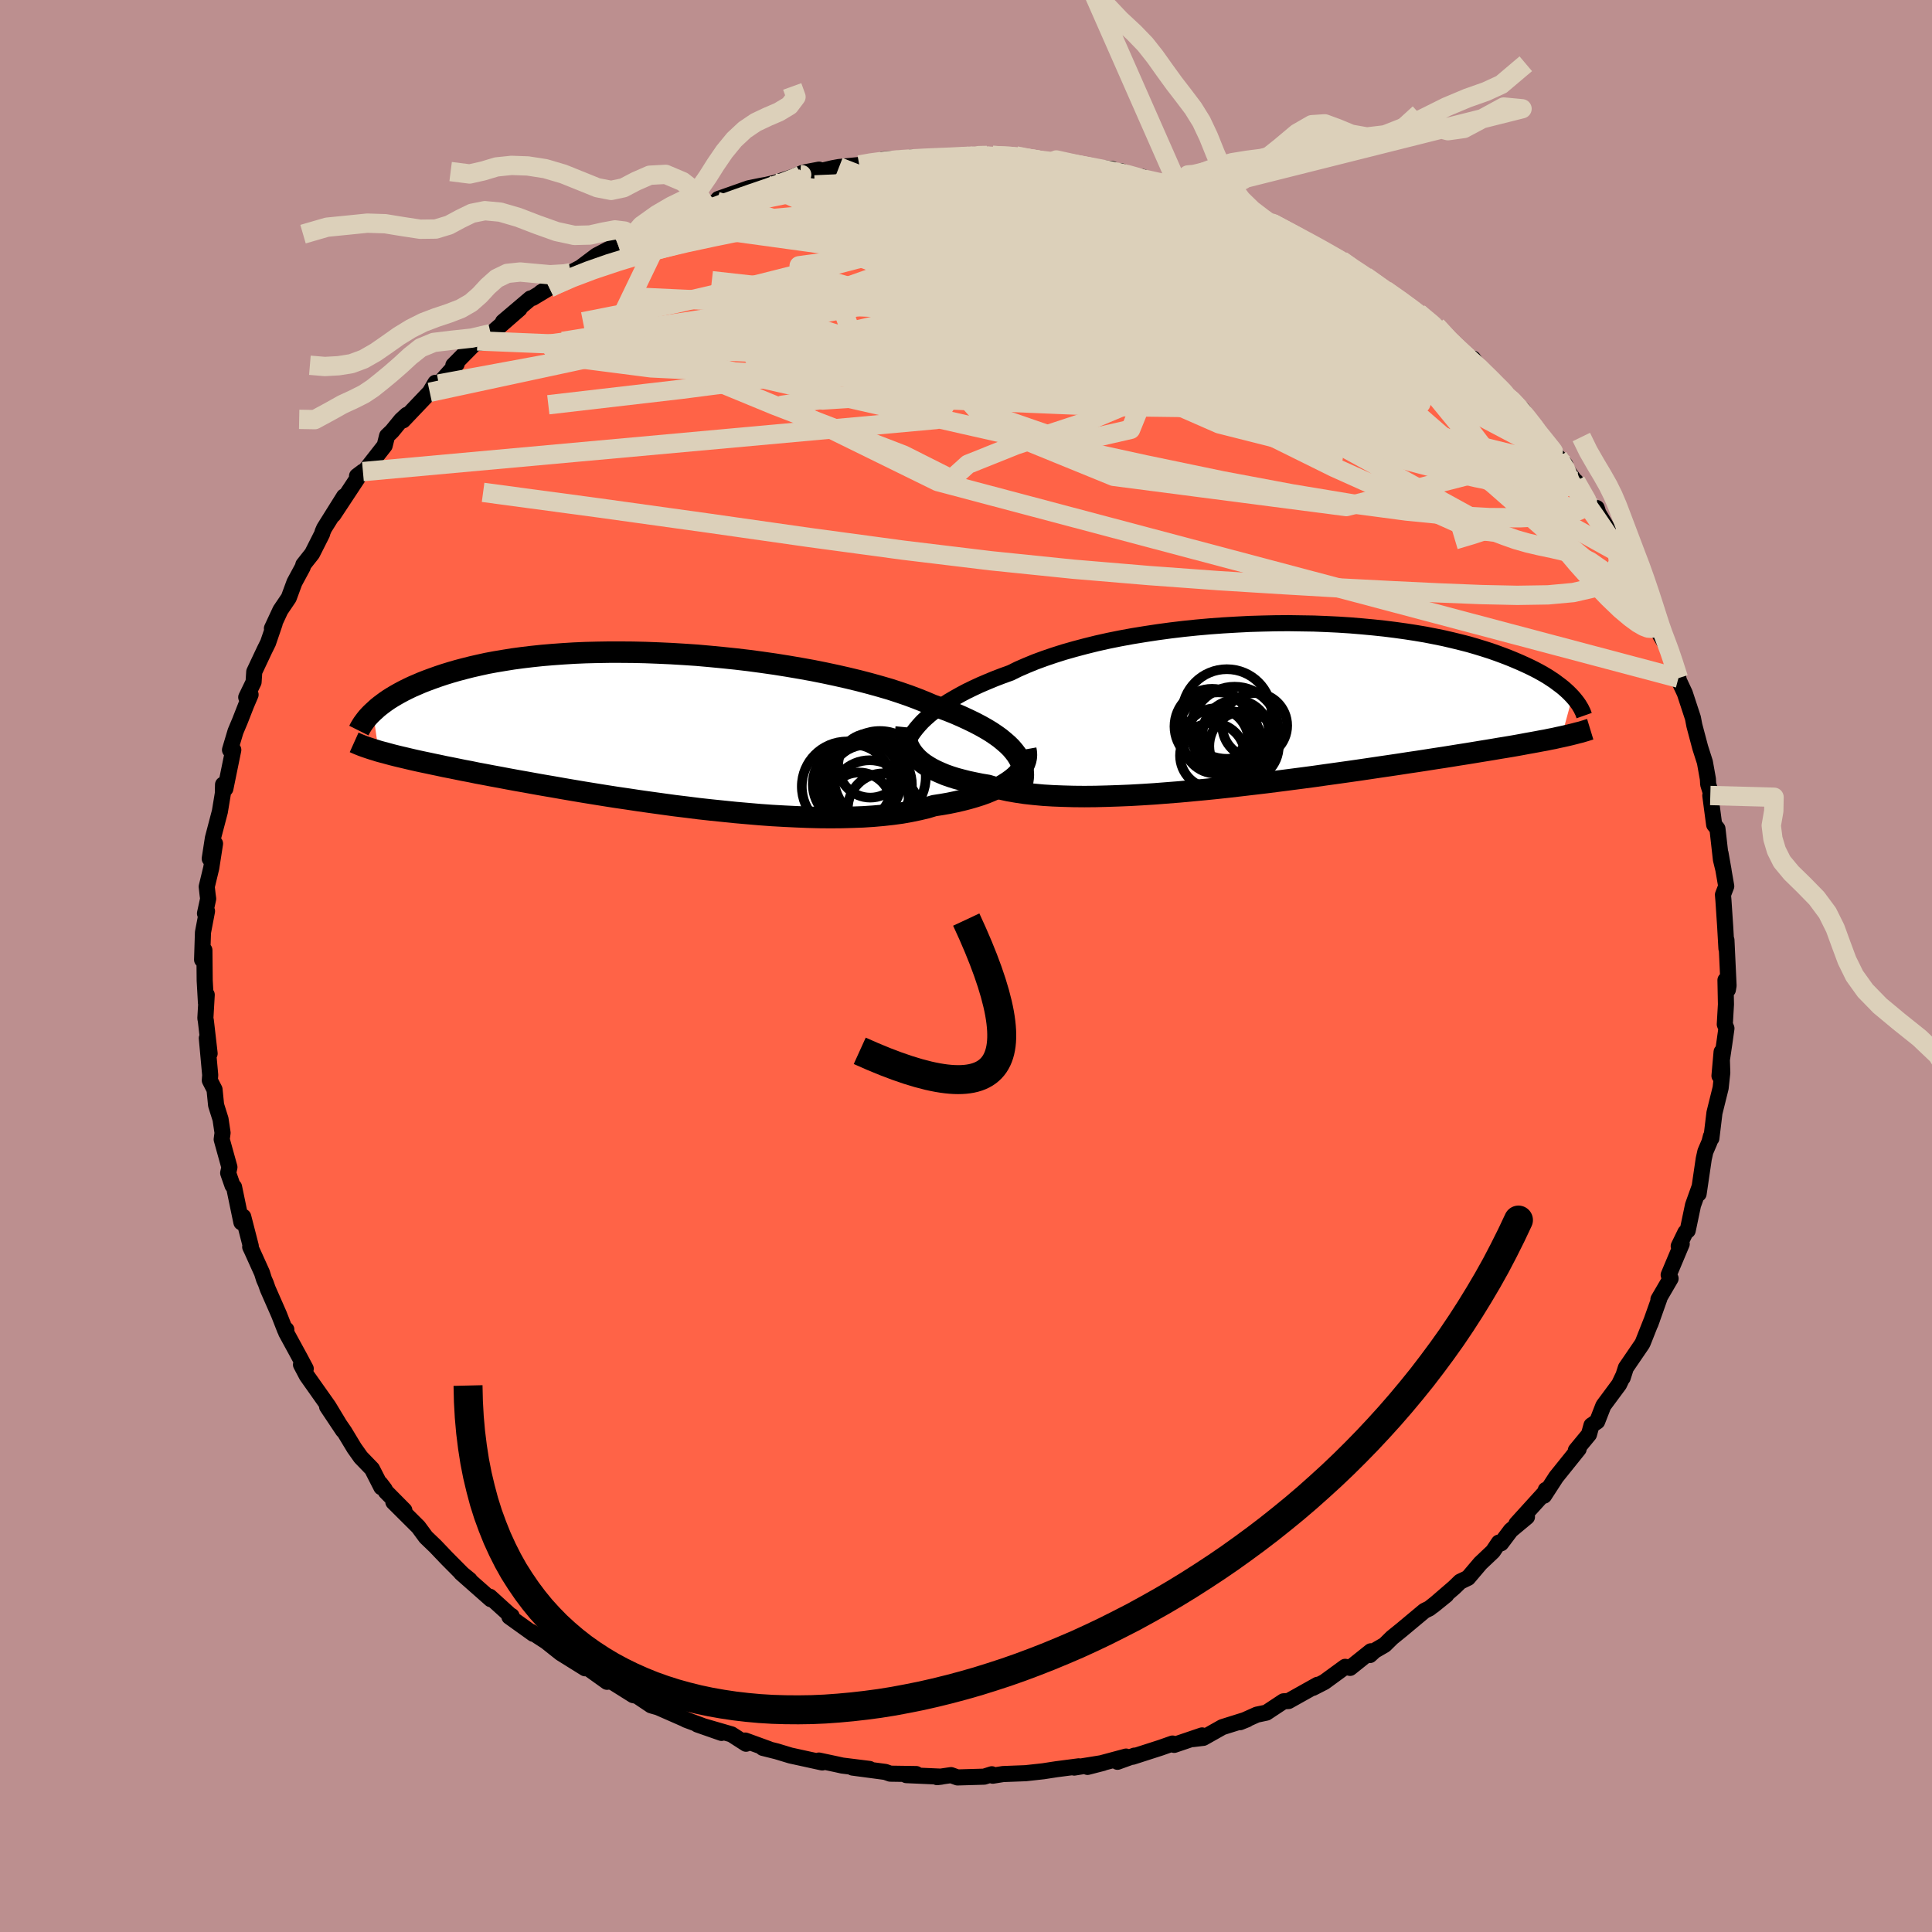 
  <svg viewBox="-100 -100 200 200" xmlns="http://www.w3.org/2000/svg" width="500" height="500" id="face-svg">
    <defs>
      <clipPath id="leftEyeClipPath">
        <polyline points="37.25,2.38 36.96,2.04 36.62,1.7 36.24,1.37 35.83,1.03 35.37,0.7 34.88,0.37 34.35,0.05 33.78,-0.27 33.17,-0.59 32.53,-0.9 31.86,-1.21 31.15,-1.52 30.4,-1.82 29.63,-2.11 28.82,-2.4 28.05,-2.73 27.22,-3.06 26.34,-3.39 25.41,-3.71 24.43,-4.03 23.4,-4.33 22.32,-4.63 21.21,-4.92 20.05,-5.2 18.86,-5.47 17.64,-5.73 16.39,-5.98 15.11,-6.21 13.82,-6.43 12.5,-6.64 11.17,-6.83 9.83,-7.01 8.48,-7.17 7.13,-7.31 5.78,-7.44 4.43,-7.56 3.09,-7.65 1.75,-7.73 0.43,-7.79 -0.88,-7.84 -2.17,-7.87 -3.44,-7.88 -4.68,-7.88 -5.91,-7.86 -7.1,-7.83 -8.27,-7.78 -9.41,-7.71 -10.51,-7.63 -11.58,-7.54 -12.62,-7.43 -13.63,-7.31 -14.6,-7.18 -15.53,-7.03 -16.43,-6.88 -17.29,-6.72 -18.11,-6.54 -18.9,-6.36 -19.65,-6.17 -20.37,-5.98 -21.06,-5.78 -21.71,-5.58 -22.34,-5.37 -22.93,-5.16 -23.5,-4.95 -24.04,-4.74 -24.55,-4.52 -25.04,-4.31 -25.5,-4.09 -25.94,-3.87 -26.35,-3.65 -26.74,-3.43 -27.11,-3.21 -27.46,-2.99 -27.78,-2.77 -28.08,-2.55 -28.37,-2.33 -28.63,-2.12 -28.87,-1.9 -29.1,-1.69 -28.52,2.37 -28.19,2.46 -27.84,2.55 -27.48,2.65 -27.11,2.75 -26.71,2.85 -26.3,2.95 -25.87,3.05 -25.41,3.16 -24.94,3.27 -24.45,3.38 -23.94,3.49 -23.41,3.6 -22.85,3.72 -22.27,3.84 -21.67,3.97 -21.05,4.09 -20.41,4.22 -19.73,4.36 -19.03,4.49 -18.31,4.64 -17.55,4.78 -16.77,4.93 -15.95,5.08 -15.11,5.24 -14.24,5.4 -13.33,5.56 -12.4,5.73 -11.44,5.9 -10.44,6.07 -9.42,6.25 -8.37,6.43 -7.3,6.61 -6.19,6.79 -5.07,6.97 -3.92,7.15 -2.75,7.32 -1.56,7.5 -0.35,7.67 0.88,7.84 2.12,8.01 3.36,8.16 4.62,8.32 5.89,8.46 7.16,8.59 8.43,8.72 9.69,8.83 10.96,8.94 12.21,9.03 13.46,9.1 14.69,9.16 15.91,9.21 17.11,9.24 18.28,9.25 19.43,9.24 20.56,9.21 21.65,9.17 22.71,9.1 23.73,9.01 24.72,8.9 25.66,8.77 26.56,8.61 27.42,8.43 28.23,8.24 28.99,8.01 29.77,7.89 30.51,7.76 31.23,7.61 31.92,7.45 32.58,7.28 33.2,7.1 33.8,6.91 34.36,6.71 34.89,6.49 35.39,6.27 35.85,6.04 36.27,5.79 36.66,5.54 37.02,5.28 37.34,5.02" />
      </clipPath>
      <clipPath id="rightEyeClipPath">
        <polyline points="-36.77,1.86 -36.4,1.51 -35.99,1.15 -35.55,0.8 -35.07,0.44 -34.56,0.09 -34.02,-0.26 -33.44,-0.6 -32.82,-0.95 -32.18,-1.29 -31.5,-1.62 -30.79,-1.95 -30.04,-2.27 -29.27,-2.59 -28.46,-2.9 -27.63,-3.2 -26.84,-3.59 -25.99,-3.96 -25.09,-4.33 -24.14,-4.68 -23.14,-5.02 -22.1,-5.35 -21.01,-5.66 -19.88,-5.96 -18.71,-6.25 -17.5,-6.52 -16.26,-6.77 -15,-7 -13.71,-7.21 -12.39,-7.41 -11.06,-7.59 -9.72,-7.75 -8.36,-7.89 -7,-8.01 -5.64,-8.11 -4.27,-8.19 -2.91,-8.26 -1.55,-8.3 -0.2,-8.33 1.13,-8.34 2.45,-8.32 3.76,-8.3 5.04,-8.25 6.29,-8.19 7.53,-8.11 8.73,-8.01 9.91,-7.9 11.05,-7.78 12.17,-7.64 13.25,-7.49 14.29,-7.33 15.3,-7.16 16.27,-6.97 17.21,-6.78 18.11,-6.57 18.97,-6.36 19.79,-6.15 20.58,-5.92 21.33,-5.69 22.05,-5.46 22.73,-5.22 23.38,-4.98 24,-4.74 24.58,-4.5 25.14,-4.26 25.67,-4.02 26.18,-3.78 26.66,-3.54 27.11,-3.3 27.54,-3.06 27.94,-2.82 28.31,-2.58 28.67,-2.34 28.99,-2.1 29.3,-1.87 29.59,-1.64 29.85,-1.41 30.1,-1.18 30.32,-0.96 30.53,-0.74 29.4,3.42 29.02,3.5 28.63,3.59 28.21,3.67 27.78,3.76 27.33,3.84 26.86,3.93 26.37,4.02 25.86,4.11 25.33,4.21 24.78,4.31 24.21,4.41 23.61,4.51 22.99,4.61 22.35,4.72 21.68,4.83 21,4.94 20.28,5.06 19.54,5.18 18.77,5.3 17.97,5.43 17.15,5.56 16.29,5.69 15.4,5.83 14.49,5.97 13.54,6.11 12.57,6.26 11.56,6.41 10.53,6.56 9.46,6.72 8.37,6.88 7.25,7.04 6.11,7.2 4.95,7.36 3.76,7.53 2.55,7.69 1.32,7.85 0.08,8.01 -1.18,8.17 -2.45,8.32 -3.73,8.47 -5.02,8.62 -6.31,8.76 -7.61,8.89 -8.9,9.01 -10.19,9.13 -11.47,9.23 -12.75,9.33 -14.01,9.41 -15.25,9.48 -16.47,9.53 -17.67,9.57 -18.85,9.6 -20,9.61 -21.11,9.6 -22.2,9.57 -23.24,9.53 -24.24,9.47 -25.21,9.38 -26.12,9.28 -27,9.15 -27.82,9.01 -28.59,8.84 -29.31,8.65 -29.98,8.45 -30.7,8.33 -31.39,8.19 -32.05,8.05 -32.68,7.89 -33.28,7.73 -33.85,7.55 -34.39,7.36 -34.89,7.15 -35.36,6.94 -35.79,6.72 -36.2,6.48 -36.57,6.24 -36.9,5.99 -37.21,5.72 -37.47,5.45" />
      </clipPath>
      <filter id="fuzzy">
        <feTurbulence id="turbulence" baseFrequency="0.05" numOctaves="3" type="noise" result="noise" />
        <feDisplacementMap in="SourceGraphic" in2="noise" scale="2" />
      </filter>
      <linearGradient id="rainbowGradient" x1="0%" y1="0%" x2="100%" y2="0%">
        <stop offset="0%" style="stop-color: rgb(220, 208, 186); stop-opacity: 1" />
        <stop offset="50%" style="stop-color: rgb(255, 99, 71); stop-opacity: 1" />
        <stop offset="100%" style="stop-color: rgb(173, 216, 230); stop-opacity: 1" />
      </linearGradient>
    </defs>
    <rect x="-100" y="-100" width="100%" height="100%" fill="rgb(188, 143, 143)" />
    <polyline id="faceContour" points="78.94,2.03 78.87,2.45 78.62,1.46 78.67,3.97 78.55,6.04 78.72,6.46 78.5,8.02 78,11.37 78.22,8.89 78.29,11.04 78.12,12.62 77.48,15.2 77.16,17.84 77.11,17.64 76.96,18.23 76.54,19.21 76.37,19.97 75.84,23.58 75.94,22.86 75.26,24.76 74.71,27.38 74.47,27.58 73.78,29 74.09,28.77 72.74,31.98 72.94,32.35 71.68,34.51 71.79,34.39 70.85,37.04 71.04,36.52 70.07,38.97 69.99,39.13 68.31,41.59 67.98,42.62 67.99,42.51 67.61,43.31 65.98,45.51 65.64,46.38 65.34,47.15 64.75,47.55 64.49,48.49 63.13,50.14 63.42,50 61.09,52.9 59.84,54.83 60.02,54.23 60.03,54.39 56.98,57.75 58.07,57.03 56.4,58.42 55.39,59.76 55.16,59.69 54.55,60.6 53.25,61.83 51.97,63.34 51.16,63.73 50.54,64.33 48.36,66.21 49.72,65.11 47.97,66.5 47.46,66.75 45.1,68.72 44.1,69.53 43.34,70.28 42.3,70.88 41.81,71.33 41.91,70.94 39.76,72.66 39.25,72.55 37.1,74.12 35.91,74.73 36.39,74.41 33.39,76.09 32.87,76.12 31.1,77.29 30.11,77.5 28.37,78.28 29.09,77.99 26.54,78.79 24.57,79.9 23.49,80.03 24.44,79.65 21.55,80.63 21.38,80.49 20.13,80.93 17.24,81.86 17.45,81.74 15.68,82.38 16.57,81.84 12.58,82.91 14.18,82.5 11.2,82.98 11.67,82.85 9.36,83.15 8,83.36 6.18,83.56 3.83,83.65 2.77,83.82 2.67,83.67 1.88,83.92 -0.88,84 -1.55,83.76 -2.99,83.97 -2.56,83.92 -6.18,83.76 -5.15,83.65 -7.84,83.61 -8.35,83.43 -11.74,82.98 -9.99,83.12 -12.81,82.77 -13.35,82.65 -15.23,82.25 -14.88,82.45 -18.17,81.73 -19.59,81.3 -21.03,80.94 -20.43,81.06 -22.85,80.18 -22.77,80.51 -24.28,79.54 -27.8,78.52 -25.31,79.39 -28.96,78.04 -29.17,77.93 -32.52,76.46 -31.14,76.95 -32.59,76.54 -34.05,75.56 -34.45,75.48 -36.41,74.25 -38.22,73.31 -37.16,74.1 -39.47,72.45 -39.43,72.7 -41.95,71.13 -44.28,69.28 -41.58,71.15 -45.02,68.92 -44.8,69.13 -47.27,67.36 -47.04,67.28 -47.03,67.35 -49.3,65.29 -49.19,65.55 -52.27,62.83 -51.38,63.55 -52.13,62.94 -53.71,61.35 -54.94,60.06 -55.91,59.13 -56.69,58.07 -59.28,55.49 -58.14,56.35 -60.06,54.41 -60.17,54.18 -60.61,53.6 -60.52,53.96 -61.49,52.06 -62.65,50.86 -63.33,49.9 -64.35,48.21 -66.14,45.61 -64.49,48.08 -66,45.58 -68.24,42.41 -68.84,41.27 -68.35,41.69 -68.93,40.6 -70.38,37.94 -70.36,37.64 -70.49,37.68 -71.12,36.07 -72.28,33.43 -72.48,32.86 -72.67,32.43 -72.88,31.76 -73.96,29.37 -74.1,29.08 -74.04,28.99 -74.82,25.96 -75.01,26.54 -75.77,22.88 -75.93,22.72 -76.38,21.43 -76.25,20.83 -77.05,17.95 -76.96,17.27 -77.17,15.86 -77.63,14.4 -77.79,12.79 -78.28,11.84 -78.24,11.29 -78.59,7.47 -78.3,9.06 -78.69,5.67 -78.74,5.41 -78.6,2.98 -78.68,3.8 -78.81,1.5 -78.84,-1.64 -79.08,-0.65 -78.99,-3.47 -78.57,-5.68 -78.78,-5.44 -78.45,-6.96 -78.51,-7.4 -78.6,-8.21 -78.13,-10.16 -77.74,-12.67 -78.29,-11.11 -77.96,-13.24 -77.24,-15.98 -76.93,-17.86 -76.91,-18.78 -76.67,-18.36 -75.85,-22.37 -76.19,-22.37 -75.62,-24.28 -75.15,-25.4 -74.52,-27.01 -74.06,-28.09 -74.51,-27.82 -73.75,-29.39 -73.68,-30.46 -72.63,-32.69 -72.25,-33.46 -71.57,-35.45 -71.85,-34.95 -70.97,-36.84 -70.11,-38.11 -69.52,-39.71 -68.65,-41.32 -68.6,-41.54 -67.69,-42.69 -66.65,-44.75 -66.61,-44.93 -66.44,-45.32 -64.38,-48.61 -65.49,-46.71 -62.97,-50.53 -63.04,-50.72 -62.43,-51.18 -62.31,-51.15 -60.18,-53.87 -59.93,-54.87 -59.42,-55.36 -58.47,-56.52 -57.88,-57.06 -58.28,-56.48 -55.51,-59.39 -54.93,-60.37 -54.58,-60.25 -52.73,-62.31 -53.07,-62.19 -50.58,-64.71 -49.2,-65.46 -50.28,-64.51 -49.11,-65.51 -46.22,-68.03 -47.93,-66.69 -45.09,-69.1 -44.86,-69.16 -43.13,-70.2 -44,-69.73 -40.2,-71.98 -40.92,-71.77 -39.9,-72.31 -38.25,-73.55 -36.04,-74.7 -35.83,-74.89 -34.51,-75.23 -34.66,-75.41 -33.94,-75.87 -30.97,-76.94 -28.64,-78.12 -28.93,-78.28 -26.62,-78.97 -26.94,-78.72 -25.8,-79.15 -25.64,-79.4 -22.49,-80.51 -21.21,-80.77 -20.69,-80.86 -19.82,-81.06 -17.89,-81.69 -16.84,-82.13 -15.21,-82.44 -16.21,-82.02 -13.8,-82.59 -13.14,-82.71 -11.05,-82.92 -10.19,-83.14 -7.76,-83.39 -8.54,-83.5 -4.96,-83.67 -5.59,-83.73 -3.35,-83.66 -0.57,-83.77 -1.1,-83.76 2.18,-83.91 0.14,-83.91 1.11,-83.85 2.76,-83.91 5.17,-83.86 5.94,-83.65 8.86,-83.36 8.81,-83.32 9.35,-83.44 9.91,-83.25 11.66,-82.8 15.14,-82.5 15.52,-82.09 16.05,-82.27 17.53,-81.68 18.29,-81.68 18.75,-81.31 22.03,-80.66 22.98,-80.06 22.09,-80.51 24.02,-79.74 24.72,-79.66 26.58,-79.13 28.26,-78.39 29.38,-77.81 30.65,-77.46 31.79,-76.65 30.41,-77.45 31.73,-76.88 34.75,-75.28 35.55,-74.84 37.98,-73.62 37.84,-73.52 38.84,-73.06 39.58,-72.63 41.36,-71.39 42.82,-70.39 42.31,-70.6 43.42,-69.97 44.79,-69.06 47.45,-67.08 46.83,-67.61 48.71,-66.02 48.69,-66.24 49.83,-64.85 52.04,-62.84 53.46,-61.41 52.49,-62.88 53.24,-61.64 55.9,-59.31 56.04,-58.92 56.14,-58.93 57.6,-57.63 57.97,-57.05 59.28,-55.2 60.87,-53.07 62.04,-51.88 61.29,-52.68 62.01,-51.63 63.88,-49.05 63.13,-50.17 65.3,-46.73 65.29,-47.41 65.46,-46.88 66.72,-44.76 66.53,-44.86 68.05,-42.27 67.91,-42.58 69.81,-39.24 70.01,-38.97 71.05,-36.93 71.19,-36.15 71.87,-34.73 71.45,-34.94 72.74,-32.8 72.24,-33.81 73.22,-31.44 73.75,-29.8 73.75,-29.65 74.41,-28.24 75.25,-25.68 75.4,-24.9 76.01,-22.6 76.49,-21.1 76.8,-19.36 76.83,-18.82 77.21,-17.57 77.05,-17.65 77.28,-15.91 77.45,-14.63 77.79,-14.21 78.15,-11.02 78.42,-9.91 78.11,-11.66 78.7,-8.26 78.36,-7.38 78.41,-6.78 78.59,-4.09 78.72,-1.81 78.72,-2.68 78.94,2.03 78.87,2.45" fill="rgb(255, 99, 71)" stroke="black" stroke-width="1.667" stroke-linejoin="round" filter="url(#fuzzy)" />
    <g transform="translate(32.25 -27.15)">
      <polyline id="rightCountour" points="-36.77,1.86 -36.4,1.51 -35.99,1.15 -35.55,0.8 -35.07,0.44 -34.56,0.09 -34.02,-0.26 -33.44,-0.6 -32.82,-0.95 -32.18,-1.29 -31.5,-1.62 -30.79,-1.95 -30.04,-2.27 -29.27,-2.59 -28.46,-2.9 -27.63,-3.2 -26.84,-3.59 -25.99,-3.96 -25.09,-4.33 -24.14,-4.68 -23.14,-5.02 -22.1,-5.35 -21.01,-5.66 -19.88,-5.96 -18.71,-6.25 -17.5,-6.52 -16.26,-6.77 -15,-7 -13.71,-7.21 -12.39,-7.41 -11.06,-7.59 -9.72,-7.75 -8.36,-7.89 -7,-8.01 -5.64,-8.11 -4.27,-8.19 -2.91,-8.26 -1.55,-8.3 -0.2,-8.33 1.13,-8.34 2.45,-8.32 3.76,-8.3 5.04,-8.25 6.29,-8.19 7.53,-8.11 8.73,-8.01 9.91,-7.9 11.05,-7.78 12.17,-7.64 13.25,-7.49 14.29,-7.33 15.3,-7.16 16.27,-6.97 17.21,-6.78 18.11,-6.57 18.97,-6.36 19.79,-6.15 20.58,-5.92 21.33,-5.69 22.05,-5.46 22.73,-5.22 23.38,-4.98 24,-4.74 24.58,-4.5 25.14,-4.26 25.67,-4.02 26.18,-3.78 26.66,-3.54 27.11,-3.3 27.54,-3.06 27.94,-2.82 28.31,-2.58 28.67,-2.34 28.99,-2.1 29.3,-1.87 29.59,-1.64 29.85,-1.41 30.1,-1.18 30.32,-0.96 30.53,-0.74 29.4,3.42 29.02,3.5 28.63,3.59 28.21,3.67 27.78,3.76 27.33,3.84 26.86,3.93 26.37,4.02 25.86,4.11 25.33,4.21 24.78,4.31 24.21,4.41 23.61,4.51 22.99,4.61 22.35,4.72 21.68,4.83 21,4.94 20.28,5.06 19.54,5.18 18.77,5.3 17.97,5.43 17.15,5.56 16.29,5.69 15.4,5.83 14.49,5.97 13.54,6.11 12.57,6.26 11.56,6.41 10.53,6.56 9.46,6.72 8.37,6.88 7.25,7.04 6.11,7.2 4.95,7.36 3.76,7.53 2.55,7.69 1.32,7.85 0.08,8.01 -1.18,8.17 -2.45,8.32 -3.73,8.47 -5.02,8.62 -6.31,8.76 -7.61,8.89 -8.9,9.01 -10.19,9.13 -11.47,9.23 -12.75,9.33 -14.01,9.41 -15.25,9.48 -16.47,9.53 -17.67,9.57 -18.85,9.6 -20,9.61 -21.11,9.6 -22.2,9.57 -23.24,9.53 -24.24,9.47 -25.21,9.38 -26.12,9.28 -27,9.15 -27.82,9.01 -28.59,8.84 -29.31,8.65 -29.98,8.45 -30.7,8.33 -31.39,8.19 -32.05,8.05 -32.68,7.89 -33.28,7.73 -33.85,7.55 -34.39,7.36 -34.89,7.15 -35.36,6.94 -35.79,6.72 -36.2,6.48 -36.57,6.24 -36.9,5.99 -37.21,5.72 -37.47,5.45" fill="white" stroke="white" stroke-width="0" stroke-linejoin="round" filter="url(#fuzzy)" />
    </g>
    <g transform="translate(-32.29 -24.61)">
      <polyline id="leftCountour" points="37.25,2.38 36.96,2.04 36.62,1.7 36.24,1.37 35.83,1.03 35.37,0.7 34.88,0.37 34.35,0.05 33.78,-0.27 33.17,-0.59 32.53,-0.9 31.86,-1.21 31.15,-1.52 30.4,-1.82 29.63,-2.11 28.82,-2.4 28.05,-2.73 27.22,-3.06 26.34,-3.39 25.41,-3.71 24.43,-4.03 23.4,-4.33 22.32,-4.63 21.21,-4.92 20.05,-5.2 18.86,-5.47 17.64,-5.73 16.39,-5.98 15.11,-6.21 13.82,-6.43 12.5,-6.64 11.17,-6.83 9.83,-7.01 8.48,-7.17 7.13,-7.31 5.78,-7.44 4.43,-7.56 3.09,-7.65 1.75,-7.73 0.43,-7.79 -0.88,-7.84 -2.17,-7.87 -3.44,-7.88 -4.68,-7.88 -5.91,-7.86 -7.1,-7.83 -8.27,-7.78 -9.41,-7.71 -10.51,-7.63 -11.58,-7.54 -12.62,-7.43 -13.63,-7.31 -14.6,-7.18 -15.53,-7.03 -16.43,-6.88 -17.29,-6.72 -18.11,-6.54 -18.9,-6.36 -19.65,-6.17 -20.37,-5.98 -21.06,-5.78 -21.71,-5.58 -22.34,-5.37 -22.93,-5.16 -23.5,-4.95 -24.04,-4.74 -24.55,-4.52 -25.04,-4.31 -25.5,-4.09 -25.94,-3.87 -26.35,-3.65 -26.74,-3.43 -27.11,-3.21 -27.46,-2.99 -27.78,-2.77 -28.08,-2.55 -28.37,-2.33 -28.63,-2.12 -28.87,-1.9 -29.1,-1.69 -28.52,2.37 -28.19,2.46 -27.84,2.55 -27.48,2.65 -27.11,2.75 -26.71,2.85 -26.3,2.95 -25.87,3.05 -25.41,3.16 -24.94,3.27 -24.45,3.38 -23.94,3.49 -23.41,3.6 -22.85,3.72 -22.27,3.84 -21.67,3.97 -21.05,4.09 -20.41,4.22 -19.73,4.36 -19.03,4.49 -18.31,4.64 -17.55,4.78 -16.77,4.93 -15.95,5.08 -15.11,5.24 -14.24,5.4 -13.33,5.56 -12.4,5.73 -11.44,5.9 -10.44,6.07 -9.42,6.25 -8.37,6.43 -7.3,6.61 -6.19,6.79 -5.07,6.97 -3.92,7.15 -2.75,7.32 -1.56,7.5 -0.35,7.67 0.88,7.84 2.12,8.01 3.36,8.16 4.62,8.32 5.89,8.46 7.16,8.59 8.43,8.72 9.69,8.83 10.96,8.94 12.21,9.03 13.46,9.1 14.69,9.16 15.91,9.21 17.11,9.24 18.28,9.25 19.43,9.24 20.56,9.21 21.65,9.17 22.71,9.1 23.73,9.01 24.72,8.9 25.66,8.77 26.56,8.61 27.42,8.43 28.23,8.24 28.99,8.01 29.77,7.89 30.51,7.76 31.23,7.61 31.92,7.45 32.58,7.28 33.2,7.1 33.8,6.91 34.36,6.71 34.89,6.49 35.39,6.27 35.85,6.04 36.27,5.79 36.66,5.54 37.02,5.28 37.34,5.02" fill="white" stroke="white" stroke-width="0" stroke-linejoin="round" filter="url(#fuzzy)" />
    </g>
    <g transform="translate(32.25 -27.15)">
      <polyline id="rightUpper" points="-38.65,5.24 -38.6,4.93 -38.52,4.61 -38.41,4.28 -38.28,3.95 -38.11,3.61 -37.91,3.27 -37.67,2.92 -37.4,2.57 -37.1,2.22 -36.77,1.86 -36.4,1.51 -35.99,1.15 -35.55,0.8 -35.07,0.44 -34.56,0.09 -34.02,-0.26 -33.44,-0.6 -32.82,-0.95 -32.18,-1.29 -31.5,-1.62 -30.79,-1.95 -30.04,-2.27 -29.27,-2.59 -28.46,-2.9 -27.63,-3.2 -26.84,-3.59 -25.99,-3.96 -25.09,-4.33 -24.14,-4.68 -23.14,-5.02 -22.1,-5.35 -21.01,-5.66 -19.88,-5.96 -18.71,-6.25 -17.5,-6.52 -16.26,-6.77 -15,-7 -13.71,-7.21 -12.39,-7.41 -11.06,-7.59 -9.72,-7.75 -8.36,-7.89 -7,-8.01 -5.64,-8.11 -4.27,-8.19 -2.91,-8.26 -1.55,-8.3 -0.2,-8.33 1.13,-8.34 2.45,-8.32 3.76,-8.3 5.04,-8.25 6.29,-8.19 7.53,-8.11 8.73,-8.01 9.91,-7.9 11.05,-7.78 12.17,-7.64 13.25,-7.49 14.29,-7.33 15.3,-7.16 16.27,-6.97 17.21,-6.78 18.11,-6.57 18.97,-6.36 19.79,-6.15 20.58,-5.92 21.33,-5.69 22.05,-5.46 22.73,-5.22 23.38,-4.98 24,-4.74 24.58,-4.5 25.14,-4.26 25.67,-4.02 26.18,-3.78 26.66,-3.54 27.11,-3.3 27.54,-3.06 27.94,-2.82 28.31,-2.58 28.67,-2.34 28.99,-2.1 29.3,-1.87 29.59,-1.64 29.85,-1.41 30.1,-1.18 30.32,-0.96 30.53,-0.74 30.72,-0.52 30.89,-0.31 31.05,-0.1 31.19,0.1 31.31,0.3 31.43,0.5 31.52,0.69 31.61,0.87 31.68,1.06 31.74,1.23" fill="none" stroke="black" stroke-width="1.667" stroke-linejoin="round" filter="url(#fuzzy)" />
      <polyline id="rightLower" points="-38.44,2.44 -38.47,2.75 -38.48,3.06 -38.46,3.38 -38.41,3.69 -38.33,3.99 -38.23,4.3 -38.09,4.59 -37.91,4.89 -37.71,5.17 -37.47,5.45 -37.21,5.72 -36.9,5.99 -36.57,6.24 -36.2,6.48 -35.79,6.72 -35.36,6.94 -34.89,7.15 -34.39,7.36 -33.85,7.55 -33.28,7.73 -32.68,7.89 -32.05,8.05 -31.39,8.19 -30.7,8.33 -29.98,8.45 -29.31,8.65 -28.59,8.84 -27.82,9.01 -27,9.15 -26.12,9.28 -25.21,9.38 -24.24,9.47 -23.24,9.53 -22.2,9.57 -21.11,9.6 -20,9.61 -18.85,9.6 -17.67,9.57 -16.47,9.53 -15.25,9.48 -14.01,9.41 -12.75,9.33 -11.47,9.23 -10.19,9.13 -8.9,9.01 -7.61,8.89 -6.31,8.76 -5.02,8.62 -3.73,8.47 -2.45,8.32 -1.18,8.17 0.08,8.01 1.32,7.85 2.55,7.69 3.76,7.53 4.95,7.36 6.11,7.2 7.25,7.04 8.37,6.88 9.46,6.72 10.53,6.56 11.56,6.41 12.57,6.26 13.54,6.11 14.49,5.97 15.4,5.83 16.29,5.69 17.15,5.56 17.97,5.43 18.77,5.3 19.54,5.18 20.28,5.06 21,4.94 21.68,4.83 22.35,4.72 22.99,4.61 23.61,4.51 24.21,4.41 24.78,4.31 25.33,4.21 25.86,4.11 26.37,4.02 26.86,3.93 27.33,3.84 27.78,3.76 28.21,3.67 28.63,3.59 29.02,3.5 29.4,3.42 29.76,3.34 30.11,3.26 30.44,3.18 30.76,3.1 31.06,3.02 31.35,2.95 31.62,2.87 31.89,2.79 32.14,2.71 32.37,2.64" fill="none" stroke="black" stroke-width="2.222" stroke-linejoin="round" filter="url(#fuzzy)" />
      <circle r="4.552" cx="-4.447" cy="2.789" stroke="black" fill="none" stroke-width="1.0" filter="url(#fuzzy)" clip-path="url(#rightEyeClipPath)" /><circle r="3.362" cx="-6.732" cy="5.364" stroke="black" fill="none" stroke-width="1.0" filter="url(#fuzzy)" clip-path="url(#rightEyeClipPath)" /><circle r="3.596" cx="-3.467" cy="4.384" stroke="black" fill="none" stroke-width="1.0" filter="url(#fuzzy)" clip-path="url(#rightEyeClipPath)" /><circle r="4.64" cx="-5.247" cy="1.064" stroke="black" fill="none" stroke-width="1.0" filter="url(#fuzzy)" clip-path="url(#rightEyeClipPath)" /><circle r="3.378" cx="-6.382" cy="3.849" stroke="black" fill="none" stroke-width="1.0" filter="url(#fuzzy)" clip-path="url(#rightEyeClipPath)" /><circle r="3.362" cx="-2.362" cy="2.259" stroke="black" fill="none" stroke-width="1.0" filter="url(#fuzzy)" clip-path="url(#rightEyeClipPath)" /><circle r="4.1" cx="-6.152" cy="2.919" stroke="black" fill="none" stroke-width="1.0" filter="url(#fuzzy)" clip-path="url(#rightEyeClipPath)" /><circle r="3.892" cx="-6.777" cy="2.349" stroke="black" fill="none" stroke-width="1.0" filter="url(#fuzzy)" clip-path="url(#rightEyeClipPath)" /><circle r="3.454" cx="-4.302" cy="3.079" stroke="black" fill="none" stroke-width="1.0" filter="url(#fuzzy)" clip-path="url(#rightEyeClipPath)" /><circle r="3.314" cx="-4.877" cy="4.094" stroke="black" fill="none" stroke-width="1.0" filter="url(#fuzzy)" clip-path="url(#rightEyeClipPath)" />
      </g>
    <g transform="translate(-32.29 -24.61)">
      <polyline id="leftUpper" points="38.07,5.86 38.16,5.5 38.21,5.15 38.23,4.81 38.21,4.46 38.15,4.11 38.05,3.76 37.91,3.41 37.73,3.07 37.51,2.72 37.25,2.38 36.96,2.04 36.62,1.7 36.24,1.37 35.83,1.03 35.37,0.7 34.88,0.37 34.35,0.05 33.78,-0.27 33.17,-0.59 32.53,-0.9 31.86,-1.21 31.15,-1.52 30.4,-1.82 29.63,-2.11 28.82,-2.4 28.05,-2.73 27.22,-3.06 26.34,-3.39 25.41,-3.71 24.43,-4.03 23.4,-4.33 22.32,-4.63 21.21,-4.92 20.05,-5.2 18.86,-5.47 17.64,-5.73 16.39,-5.98 15.11,-6.21 13.82,-6.43 12.5,-6.64 11.17,-6.83 9.83,-7.01 8.48,-7.17 7.13,-7.31 5.78,-7.44 4.43,-7.56 3.09,-7.65 1.75,-7.73 0.43,-7.79 -0.88,-7.84 -2.17,-7.87 -3.44,-7.88 -4.68,-7.88 -5.91,-7.86 -7.1,-7.83 -8.27,-7.78 -9.41,-7.71 -10.51,-7.63 -11.58,-7.54 -12.62,-7.43 -13.63,-7.31 -14.6,-7.18 -15.53,-7.03 -16.43,-6.88 -17.29,-6.72 -18.11,-6.54 -18.9,-6.36 -19.65,-6.17 -20.37,-5.98 -21.06,-5.78 -21.71,-5.58 -22.34,-5.37 -22.93,-5.16 -23.5,-4.95 -24.04,-4.74 -24.55,-4.52 -25.04,-4.31 -25.5,-4.09 -25.94,-3.87 -26.35,-3.65 -26.74,-3.43 -27.11,-3.21 -27.46,-2.99 -27.78,-2.77 -28.08,-2.55 -28.37,-2.33 -28.63,-2.12 -28.87,-1.9 -29.1,-1.69 -29.31,-1.49 -29.51,-1.28 -29.69,-1.08 -29.85,-0.88 -30,-0.68 -30.14,-0.49 -30.26,-0.3 -30.37,-0.12 -30.47,0.06 -30.56,0.24" fill="none" stroke="black" stroke-width="2.222" stroke-linejoin="round" filter="url(#fuzzy)" />
      <polyline id="leftLower" points="38.48,2.18 38.53,2.46 38.55,2.75 38.53,3.04 38.47,3.33 38.37,3.62 38.24,3.9 38.07,4.19 37.86,4.47 37.62,4.75 37.34,5.02 37.02,5.28 36.66,5.54 36.27,5.79 35.85,6.04 35.39,6.27 34.89,6.49 34.36,6.71 33.8,6.91 33.2,7.1 32.58,7.28 31.92,7.45 31.23,7.61 30.51,7.76 29.77,7.89 28.99,8.01 28.23,8.24 27.42,8.43 26.56,8.61 25.66,8.77 24.72,8.9 23.73,9.01 22.71,9.1 21.65,9.17 20.56,9.21 19.43,9.24 18.28,9.25 17.11,9.24 15.91,9.21 14.69,9.16 13.46,9.1 12.21,9.03 10.96,8.94 9.69,8.83 8.43,8.72 7.16,8.59 5.89,8.46 4.62,8.32 3.36,8.16 2.12,8.01 0.88,7.84 -0.35,7.67 -1.56,7.5 -2.75,7.32 -3.92,7.15 -5.07,6.97 -6.19,6.79 -7.3,6.61 -8.37,6.43 -9.42,6.25 -10.44,6.07 -11.44,5.9 -12.4,5.73 -13.33,5.56 -14.24,5.4 -15.11,5.24 -15.95,5.08 -16.77,4.93 -17.55,4.78 -18.31,4.64 -19.03,4.49 -19.73,4.36 -20.41,4.22 -21.05,4.09 -21.67,3.97 -22.27,3.84 -22.85,3.72 -23.41,3.6 -23.94,3.49 -24.45,3.38 -24.94,3.27 -25.41,3.16 -25.87,3.05 -26.3,2.95 -26.71,2.85 -27.11,2.75 -27.48,2.65 -27.84,2.55 -28.19,2.46 -28.52,2.37 -28.83,2.27 -29.13,2.18 -29.41,2.09 -29.68,2 -29.94,1.91 -30.19,1.82 -30.42,1.73 -30.64,1.64 -30.85,1.55 -31.05,1.46" fill="none" stroke="black" stroke-width="2.222" stroke-linejoin="round" filter="url(#fuzzy)" />
      <circle r="4.756" cx="23.371" cy="5.04" stroke="black" fill="none" stroke-width="1.0" filter="url(#fuzzy)" clip-path="url(#leftEyeClipPath)" /><circle r="4.478" cx="22.191" cy="6.155" stroke="black" fill="none" stroke-width="1.0" filter="url(#fuzzy)" clip-path="url(#leftEyeClipPath)" /><circle r="3.306" cx="21.236" cy="7.885" stroke="black" fill="none" stroke-width="1.0" filter="url(#fuzzy)" clip-path="url(#leftEyeClipPath)" /><circle r="3.324" cx="22.381" cy="3.855" stroke="black" fill="none" stroke-width="1.0" filter="url(#fuzzy)" clip-path="url(#leftEyeClipPath)" /><circle r="4.106" cx="20.531" cy="5.78" stroke="black" fill="none" stroke-width="1.0" filter="url(#fuzzy)" clip-path="url(#leftEyeClipPath)" /><circle r="3.666" cx="23.721" cy="8.335" stroke="black" fill="none" stroke-width="1.0" filter="url(#fuzzy)" clip-path="url(#leftEyeClipPath)" /><circle r="4.654" cx="19.946" cy="6.025" stroke="black" fill="none" stroke-width="1.0" filter="url(#fuzzy)" clip-path="url(#leftEyeClipPath)" /><circle r="4.328" cx="22.361" cy="5.855" stroke="black" fill="none" stroke-width="1.0" filter="url(#fuzzy)" clip-path="url(#leftEyeClipPath)" /><circle r="4.03" cx="22.321" cy="7.34" stroke="black" fill="none" stroke-width="1.0" filter="url(#fuzzy)" clip-path="url(#leftEyeClipPath)" /><circle r="4.258" cx="21.316" cy="5.46" stroke="black" fill="none" stroke-width="1.0" filter="url(#fuzzy)" clip-path="url(#leftEyeClipPath)" />
    </g>
    <g id="hairs">
      <polyline points="2.18,-83.91 1.34,-83.89 2,-83.84 3.37,-83.76 5,-83.65 6.6,-83.51 8.04,-83.37 9.27,-83.23 10.34,-83.1 11.26,-82.97 12.04,-82.85 12.61,-82.75 12.92,-82.68 12.91,-82.65 12.54,-82.67 11.77,-82.73 10.53,-82.85 8.74,-83.02 6.34,-83.25 3.36,-83.54" fill="none" stroke="rgb(220, 208, 186)" stroke-width="2" stroke-linejoin="round" filter="url(#fuzzy)" /><polyline points="9.91,-83.25 12.03,-82.77 14.19,-82.18 16.13,-81.48 18.02,-80.65 20.01,-79.67 22.18,-78.56 24.52,-77.31 26.96,-75.97 29.47,-74.56 32,-73.1 34.56,-71.6 37.16,-70.07 39.79,-68.52 42.39,-66.97 44.88,-65.49 47.17,-64.15 49.19,-63.01 50.98,-62.06 52.64,-61.18 54.29,-60.19" fill="none" stroke="rgb(220, 208, 186)" stroke-width="2" stroke-linejoin="round" filter="url(#fuzzy)" /><polyline points="53.46,-61.41 53.14,-61.91 53.57,-61.43 54.05,-60.81 54.27,-60.37 54.15,-60.16 53.73,-60.11 53.01,-60.19 51.96,-60.45 50.51,-60.97 48.57,-61.85 46.09,-63.13 43.05,-64.79 39.49,-66.81 35.42,-69.17 30.84,-71.91 25.63,-75.07 19.51,-78.71" fill="none" stroke="rgb(220, 208, 186)" stroke-width="2" stroke-linejoin="round" filter="url(#fuzzy)" /><polyline points="66.53,-44.86 67.37,-43.14 67.54,-41.9 67.22,-40.78 66.36,-39.84 64.91,-39.13 62.87,-38.66 60.25,-38.42 57.07,-38.37 53.33,-38.45 49.05,-38.62 44.2,-38.85 38.78,-39.13 32.77,-39.48 26.16,-39.89 18.92,-40.42 11.07,-41.08 2.58,-41.95 -6.53,-43.05 -16.3,-44.37 -26.76,-45.86 -37.99,-47.42 -49.99,-49.03" fill="none" stroke="rgb(220, 208, 186)" stroke-width="2" stroke-linejoin="round" filter="url(#fuzzy)" /><polyline points="18.75,-81.31 21.05,-80.75 22.38,-80.32 23.48,-79.93 24.69,-79.49 26.05,-79 27.48,-78.46 28.84,-77.94 30,-77.48 30.87,-77.13 31.43,-76.9 31.76,-76.76 31.94,-76.68 31.98,-76.65 31.77,-76.72 31.1,-77 29.76,-77.58 27.64,-78.5" fill="none" stroke="rgb(220, 208, 186)" stroke-width="2" stroke-linejoin="round" filter="url(#fuzzy)" /><polyline points="22.98,-80.06 22.81,-80.13 23.15,-79.83 23.44,-79.39 23.41,-78.84 22.9,-78.21 21.81,-77.55 20.06,-76.88 17.69,-76.17 14.73,-75.4 11.23,-74.52 7.18,-73.52 2.53,-72.42 -2.84,-71.24 -8.99,-70 -15.96,-68.75 -23.69,-67.49 -32.18,-66.2 -41.74,-64.66" fill="none" stroke="rgb(220, 208, 186)" stroke-width="2" stroke-linejoin="round" filter="url(#fuzzy)" /><polyline points="38.84,-73.06 39.43,-72.42 39.35,-71.62 38.29,-70.87 36.26,-70.12 33.34,-69.32 29.52,-68.41 24.69,-67.43 18.74,-66.38 11.58,-65.27 3.22,-64.06 -6.36,-62.73 -17.2,-61.28 -29.46,-59.7 -43.24,-58.1" fill="none" stroke="rgb(220, 208, 186)" stroke-width="2" stroke-linejoin="round" filter="url(#fuzzy)" /><polyline points="37.84,-73.52 38.65,-73.08 39.3,-72.59 39.63,-72.15 39.49,-71.86 38.89,-71.75 37.85,-71.77 36.38,-71.92 34.43,-72.23 31.87,-72.73 28.61,-73.47 24.55,-74.43 19.67,-75.61 13.96,-77.05 7.36,-78.81 -0.13,-80.95" fill="none" stroke="rgb(220, 208, 186)" stroke-width="2" stroke-linejoin="round" filter="url(#fuzzy)" /><polyline points="-0.57,-83.77 -0.11,-83.76 0.86,-83.67 1.98,-83.49 3.45,-83.21 5.29,-82.85 7.39,-82.41 9.61,-81.91 11.83,-81.38 14.02,-80.82 16.17,-80.24 18.33,-79.65 20.47,-79.05 22.58,-78.45 24.59,-77.88 26.47,-77.34 28.2,-76.83 29.77,-76.37 31.18,-75.96 32.42,-75.62 33.45,-75.34 34.25,-75.14 34.75,-75.04 34.88,-75.11" fill="none" stroke="rgb(220, 208, 186)" stroke-width="2" stroke-linejoin="round" filter="url(#fuzzy)" /><polyline points="-33.94,-75.87 -31.38,-76.85 -29.39,-77.61 -27.68,-78.16 -26.03,-78.57 -24.3,-78.93 -22.41,-79.29 -20.33,-79.68 -18.12,-80.07 -15.83,-80.47 -13.55,-80.84 -11.3,-81.2 -9.13,-81.53 -7.07,-81.83 -5.15,-82.11 -3.38,-82.37 -1.77,-82.62 -0.29,-82.85 1.09,-83.06 2.31,-83.25 3.26,-83.43 3.74,-83.6 3.65,-83.78" fill="none" stroke="rgb(220, 208, 186)" stroke-width="2" stroke-linejoin="round" filter="url(#fuzzy)" /><polyline points="2.76,-83.91 4.63,-83.81 6.05,-83.65 7.1,-83.5 7.83,-83.36 8.38,-83.2 8.83,-83 9.17,-82.75 9.32,-82.48 9.19,-82.18 8.7,-81.87 7.84,-81.53 6.63,-81.15 5.06,-80.75 3.12,-80.33 0.79,-79.89 -1.99,-79.42 -5.26,-78.91 -9.07,-78.31 -13.45,-77.6 -18.39,-76.83 -23.76,-76.07 -29.47,-75.43" fill="none" stroke="rgb(220, 208, 186)" stroke-width="2" stroke-linejoin="round" filter="url(#fuzzy)" /><polyline points="63.13,-50.17 64.25,-48.21 64.15,-47.51 63.33,-47.11 61.92,-46.78 59.93,-46.53 57.36,-46.4 54.15,-46.42 50.24,-46.64 45.57,-47.1 40.08,-47.83 33.74,-48.88 26.54,-50.23 18.51,-51.9 9.63,-53.84 -0.07,-56.03 -10.63,-58.43 -22.06,-61.02 -34.24,-63.96" fill="none" stroke="rgb(220, 208, 186)" stroke-width="2" stroke-linejoin="round" filter="url(#fuzzy)" /><polyline points="61.29,-52.68 62.03,-51.49 62.43,-50.52 62.38,-49.88 61.9,-49.51 60.97,-49.38 59.61,-49.43 57.81,-49.65 55.57,-50.01 52.88,-50.54 49.71,-51.26 46.03,-52.22 41.81,-53.47 36.99,-55.04 31.54,-56.96 25.43,-59.24 18.64,-61.86 11.2,-64.81 3.04,-68.04 -5.91,-71.49 -15.72,-75.12" fill="none" stroke="rgb(220, 208, 186)" stroke-width="2" stroke-linejoin="round" filter="url(#fuzzy)" /><polyline points="8.81,-83.32 9.48,-83.31 10.63,-83.11 12.11,-82.85 13.58,-82.58 14.86,-82.33 15.94,-82.1 16.84,-81.89 17.59,-81.68 18.2,-81.49 18.64,-81.32 18.89,-81.18 18.9,-81.07 18.67,-81 18.18,-80.97 17.42,-80.97 16.38,-81 15.04,-81.09 13.39,-81.24 11.36,-81.46 8.91,-81.76 5.94,-82.11 2.45,-82.53 -1.44,-83.03" fill="none" stroke="rgb(220, 208, 186)" stroke-width="2" stroke-linejoin="round" filter="url(#fuzzy)" /><polyline points="-43.13,-70.2 -42.59,-70.47 -41,-71.2 -39.12,-71.95 -36.95,-72.71 -34.48,-73.47 -31.8,-74.19 -28.98,-74.86 -26.04,-75.49 -22.96,-76.12 -19.73,-76.77 -16.36,-77.43 -12.92,-78.09 -9.48,-78.71 -6.12,-79.28 -2.89,-79.8 0.22,-80.3 3.25,-80.8 6.26,-81.29 9.24,-81.73 12.17,-82.1" fill="none" stroke="rgb(220, 208, 186)" stroke-width="2" stroke-linejoin="round" filter="url(#fuzzy)" /><polyline points="5.17,-83.86 6.49,-83.6 8.08,-83.3 9.61,-82.96 11.25,-82.54 13.13,-82.03 15.24,-81.45 17.44,-80.82 19.61,-80.19 21.69,-79.56 23.65,-78.95 25.5,-78.36 27.23,-77.8 28.82,-77.3 30.17,-76.87 31.2,-76.57 31.8,-76.45 31.87,-76.57 31.34,-76.96" fill="none" stroke="rgb(220, 208, 186)" stroke-width="2" stroke-linejoin="round" filter="url(#fuzzy)" /><polyline points="48.69,-66.24 50.06,-64.76 51.43,-63.42 52.52,-62.39 53.45,-61.5 54.35,-60.61 55.25,-59.7 56.11,-58.82 56.9,-57.98 57.61,-57.22 58.21,-56.53 58.68,-55.96 58.98,-55.55 59.09,-55.35 58.96,-55.39 58.6,-55.7 58.02,-56.25 57.2,-57.05 56.11,-58.14 54.66,-59.64 52.78,-61.62 50.63,-63.93" fill="none" stroke="rgb(220, 208, 186)" stroke-width="2" stroke-linejoin="round" filter="url(#fuzzy)" /><polyline points="69.81,-39.24 70.18,-38.55 70.55,-37.63 70.77,-36.9 70.82,-36.43 70.71,-36.21 70.45,-36.21 70.03,-36.4 69.45,-36.78 68.67,-37.35 67.67,-38.17 66.42,-39.26 64.9,-40.66 63.09,-42.43 60.97,-44.62 58.52,-47.29 55.71,-50.49 52.52,-54.26 48.97,-58.59 45.11,-63.4 40.83,-68.72" fill="none" stroke="rgb(220, 208, 186)" stroke-width="2" stroke-linejoin="round" filter="url(#fuzzy)" /><polyline points="-43.13,-70.2 -42.54,-70.48 -40.77,-71.25 -38.6,-72.07 -36.06,-72.92 -33.14,-73.81 -29.94,-74.68 -26.56,-75.51 -23.04,-76.3 -19.38,-77.1 -15.54,-77.92 -11.54,-78.77 -7.49,-79.63 -3.56,-80.45 0.05,-81.21 3.23,-81.95 6.13,-82.7" fill="none" stroke="rgb(220, 208, 186)" stroke-width="2" stroke-linejoin="round" filter="url(#fuzzy)" /><polyline points="43.42,-69.97 44.88,-68.95 46.08,-68.07 46.91,-67.43 47.5,-66.9 47.91,-66.44 48.14,-66.05 48.13,-65.81 47.84,-65.79 47.2,-66 46.19,-66.47 44.77,-67.19 42.87,-68.19 40.46,-69.5 37.54,-71.11 34.18,-73 30.49,-75.14 26.54,-77.6" fill="none" stroke="rgb(220, 208, 186)" stroke-width="2" stroke-linejoin="round" filter="url(#fuzzy)" /><polyline points="15.14,-82.5 15.37,-82.22 15.32,-81.9 14.89,-81.46 13.97,-80.86 12.47,-80.1 10.25,-79.21 7.21,-78.2 3.27,-77.05 -1.56,-75.74 -7.27,-74.23 -13.9,-72.5 -21.49,-70.58 -30.09,-68.58 -39.65,-66.69" fill="none" stroke="rgb(220, 208, 186)" stroke-width="2" stroke-linejoin="round" filter="url(#fuzzy)" /><polyline points="2.76,-83.91 4.61,-83.81 6.01,-83.66 7.01,-83.52 7.62,-83.4 7.94,-83.28 8.05,-83.11 7.95,-82.92 7.52,-82.7 6.64,-82.49 5.22,-82.28 3.26,-82.09 0.76,-81.88 -2.32,-81.65 -6.04,-81.38 -10.5,-81.09 -15.66,-80.86" fill="none" stroke="rgb(220, 208, 186)" stroke-width="2" stroke-linejoin="round" filter="url(#fuzzy)" /><polyline points="56.04,-58.92 56.46,-58.58 57.1,-57.88 57.72,-57.05 58.21,-56.26 58.45,-55.69 58.34,-55.45 57.88,-55.55 57.05,-55.96 55.86,-56.66 54.29,-57.67 52.35,-59.01 50.03,-60.69 47.32,-62.72 44.16,-65.13 40.44,-67.96 36.04,-71.3 30.83,-75.21" fill="none" stroke="rgb(220, 208, 186)" stroke-width="2" stroke-linejoin="round" filter="url(#fuzzy)" /><polyline points="62.04,-51.88 61.74,-52.04 61.81,-51.57 61.77,-51.05 61.39,-50.75 60.62,-50.73 59.41,-50.99 57.76,-51.52 55.63,-52.3 53.01,-53.31 49.89,-54.59 46.25,-56.16 42.11,-58.06 37.42,-60.34 32.13,-63.05 26.13,-66.22 19.3,-69.88 11.6,-74.02 3.23,-78.62" fill="none" stroke="rgb(220, 208, 186)" stroke-width="2" stroke-linejoin="round" filter="url(#fuzzy)" /><polyline points="41.36,-71.39 42.27,-70.74 43.01,-70.2 43.97,-69.52 45.07,-68.75 46.12,-68 46.99,-67.36 47.62,-66.86 48.01,-66.5 48.13,-66.3 47.96,-66.33 47.44,-66.64 46.5,-67.29 45.08,-68.32 43.17,-69.71 40.77,-71.44" fill="none" stroke="rgb(220, 208, 186)" stroke-width="2" stroke-linejoin="round" filter="url(#fuzzy)" /><polyline points="-34.51,-75.23 -34.08,-75.56 -32.62,-76.16 -30.64,-76.87 -28.56,-77.55 -26.53,-78.13 -24.56,-78.63 -22.59,-79.07 -20.54,-79.5 -18.41,-79.94 -16.22,-80.38 -14.03,-80.81 -11.91,-81.24 -9.9,-81.64 -8,-82.01 -6.25,-82.35 -4.66,-82.65 -3.28,-82.91 -2.16,-83.15 -1.34,-83.37 -0.78,-83.57 -0.34,-83.72 0.36,-83.84" fill="none" stroke="rgb(220, 208, 186)" stroke-width="2" stroke-linejoin="round" filter="url(#fuzzy)" /><polyline points="52.04,-62.84 52.81,-62.15 53.38,-61.63 54.22,-60.78 55.21,-59.74 56.21,-58.67 57.16,-57.64 58.05,-56.63 58.89,-55.64 59.65,-54.72 60.26,-53.96 60.66,-53.46 60.79,-53.28 60.64,-53.45 60.23,-53.93 59.59,-54.68 58.73,-55.67 57.61,-56.96 56.01,-58.76" fill="none" stroke="rgb(220, 208, 186)" stroke-width="2" stroke-linejoin="round" filter="url(#fuzzy)" /><polyline points="46.83,-67.61 48.13,-66.53 49.16,-65.61 50.25,-64.57 51.32,-63.56 52.27,-62.68 53.09,-61.91 53.79,-61.24 54.4,-60.64 54.89,-60.13 55.24,-59.72 55.45,-59.42 55.48,-59.25 55.33,-59.23 54.94,-59.4 54.27,-59.83 53.29,-60.54 52.02,-61.53 50.48,-62.78 48.67,-64.29 46.52,-66.12 43.97,-68.32 41.04,-70.84" fill="none" stroke="rgb(220, 208, 186)" stroke-width="2" stroke-linejoin="round" filter="url(#fuzzy)" /><polyline points="56.04,-58.92 56.5,-58.54 57.26,-57.75 58.08,-56.75 58.86,-55.73 59.47,-54.87 59.85,-54.27 59.99,-53.93 59.9,-53.82 59.6,-53.91 59.06,-54.23 58.26,-54.8 57.18,-55.65 55.79,-56.8 54.09,-58.24 52.05,-60 49.66,-62.11 46.92,-64.56 43.83,-67.39 40.26,-70.7" fill="none" stroke="rgb(220, 208, 186)" stroke-width="2" stroke-linejoin="round" filter="url(#fuzzy)" /><polyline points="1.11,-83.85 2.94,-83.81 5.01,-83.62 7.1,-83.33 9.09,-83 10.98,-82.66 12.85,-82.28 14.77,-81.88 16.73,-81.46 18.57,-81.07 20.11,-80.76 21.22,-80.55 21.88,-80.43 22.19,-80.37 22.34,-80.33" fill="none" stroke="rgb(220, 208, 186)" stroke-width="2" stroke-linejoin="round" filter="url(#fuzzy)" /><polyline points="38.84,-73.06 39.71,-72.44 40.43,-71.74 40.71,-71.16 40.61,-70.67 40.21,-70.19 39.51,-69.71 38.43,-69.26 36.92,-68.86 34.92,-68.49 32.42,-68.16 29.39,-67.86 25.83,-67.63 21.72,-67.5 17.04,-67.48 11.77,-67.56 5.86,-67.7 -0.72,-67.88 -7.97,-68.12 -15.88,-68.43 -24.48,-68.8 -33.79,-69.23" fill="none" stroke="rgb(220, 208, 186)" stroke-width="2" stroke-linejoin="round" filter="url(#fuzzy)" /><polyline points="69.81,-39.24 70.2,-38.52 70.63,-37.53 70.94,-36.67 71.13,-36.04 71.21,-35.58 71.21,-35.27 71.12,-35.07 70.93,-34.96 70.62,-34.98 70.17,-35.15 69.56,-35.5 68.77,-36.08 67.76,-36.93 66.52,-38.12 65.02,-39.68 63.25,-41.66 61.19,-44.1 58.84,-46.98 56.21,-50.29 53.34,-53.97 50.23,-58.04 46.8,-62.55 42.94,-67.59" fill="none" stroke="rgb(220, 208, 186)" stroke-width="2" stroke-linejoin="round" filter="url(#fuzzy)" /><polyline points="-36.04,-74.7 -35.46,-74.95 -34.47,-75.33 -33.1,-75.86 -31.35,-76.55 -29.34,-77.34 -27.29,-78.12 -25.36,-78.84 -23.63,-79.46 -22.09,-80 -20.74,-80.46 -19.55,-80.88 -18.54,-81.25 -17.76,-81.56 -17.24,-81.78 -17.01,-81.92 -17.16,-81.93" fill="none" stroke="rgb(220, 208, 186)" stroke-width="2" stroke-linejoin="round" filter="url(#fuzzy)" /><polyline points="-11.05,-82.92 -9.87,-83.13 -8.52,-83.31 -7.12,-83.45 -5.66,-83.55 -4.18,-83.63 -2.77,-83.69 -1.53,-83.74 -0.52,-83.79 0.23,-83.82 0.74,-83.84 1.04,-83.83 1.14,-83.81 0.97,-83.76 0.43,-83.7 -0.6,-83.63 -2.15,-83.55 -4.23,-83.46 -6.79,-83.34" fill="none" stroke="rgb(220, 208, 186)" stroke-width="2" stroke-linejoin="round" filter="url(#fuzzy)" /><polyline points="-36.04,-74.7 -35.39,-74.91 -34.2,-75.16 -32.47,-75.5 -30.18,-75.95 -27.46,-76.43 -24.48,-76.88 -21.38,-77.25 -18.22,-77.54 -14.97,-77.76 -11.62,-77.95 -8.16,-78.14 -4.61,-78.34 -1.01,-78.55 2.61,-78.73 6.24,-78.87 9.88,-78.95 13.45,-79.01 16.82,-79.07 19.87,-79.19 22.52,-79.4" fill="none" stroke="rgb(220, 208, 186)" stroke-width="2" stroke-linejoin="round" filter="url(#fuzzy)" /><polyline points="48.69,-66.24 49.98,-64.83 51.11,-63.68 51.78,-62.97 52.12,-62.5 52.26,-62.14 52.22,-61.86 51.94,-61.69 51.41,-61.65 50.6,-61.73 49.51,-61.94 48.08,-62.3 46.27,-62.87 44.02,-63.71 41.3,-64.84 38.14,-66.25 34.56,-67.92 30.57,-69.85 26.07,-72.05 20.93,-74.57 15.06,-77.41 8.43,-80.51" fill="none" stroke="rgb(220, 208, 186)" stroke-width="2" stroke-linejoin="round" filter="url(#fuzzy)" /><polyline points="46.83,-67.61 47.82,-66.62 47.9,-65.93 47.42,-65.25 46.27,-64.71 44.32,-64.42 41.5,-64.37 37.82,-64.48 33.25,-64.72 27.73,-65.1 21.26,-65.64 13.84,-66.37 5.5,-67.29 -3.83,-68.38 -14.34,-69.61 -26.31,-70.94" fill="none" stroke="rgb(220, 208, 186)" stroke-width="2" stroke-linejoin="round" filter="url(#fuzzy)" /><polyline points="31.73,-76.88 34.05,-75.62 35.82,-74.58 37.34,-73.61 38.75,-72.64 40.15,-71.62 41.58,-70.52 43.05,-69.38 44.53,-68.19 46.01,-66.99 47.48,-65.8 48.93,-64.62 50.32,-63.48 51.61,-62.41 52.78,-61.43 53.8,-60.58 54.64,-59.9 55.26,-59.43 55.65,-59.19 55.81,-59.15 55.78,-59.25 55.58,-59.48 54.99,-60.05" fill="none" stroke="rgb(220, 208, 186)" stroke-width="2" stroke-linejoin="round" filter="url(#fuzzy)" /><polyline points="-30.97,-76.94 -36.71,-65.01 -19.84,-58.05 -6.46,-52.89 -1.75,-50.52 -1.35,-50.54 0.2,-51.94 5.19,-53.94 12.29,-56.28 18.64,-58.95 22.55,-61.82 24.27,-64.42 25.19,-66.19 26.46,-66.71 28.38,-65.86 30.65,-63.87 32.32,-61.41 31.38,-59.83 25.24,-60.85 13.6,-64.98 1.2,-69.37 -9.82,-68.52 -54.58,-60.25" fill="none" stroke="rgb(220, 208, 186)" stroke-width="2" stroke-linejoin="round" filter="url(#fuzzy)" /><polyline points="-19.82,-81.06 16.5,-76.05 28.17,-73.75 33.67,-70.18 39.08,-64.85 42.53,-60.73 41.93,-59.88 37.99,-61.62 32.68,-63.89 27.11,-65.4 21.49,-66.26 16.88,-66.78 16.12,-66.22 21.47,-63.22 29.96,-58.37 32.55,-56.21 26.49,-61.64 52.04,-62.84" fill="none" stroke="rgb(220, 208, 186)" stroke-width="2" stroke-linejoin="round" filter="url(#fuzzy)" /><polyline points="2.76,-83.91 -14.43,-77.37 -9.54,-72.67 4.92,-70.72 16.56,-69.71 21.44,-69.23 20.95,-69.41 18.01,-70.15 14.87,-70.96 12.71,-71.32 11.89,-70.99 12.15,-70.16 12.88,-69.22 13.72,-68.37 14.98,-67.37 17.65,-65.67 22.42,-62.85 28.76,-59.1 34.68,-55.29 38.01,-52.62 37.84,-52.08 33.92,-54.41 22.96,-60.77 -1.33,-71.72 -25.8,-79.15" fill="none" stroke="rgb(220, 208, 186)" stroke-width="2" stroke-linejoin="round" filter="url(#fuzzy)" /><polyline points="73.75,-29.8 -2.93,-50.15 -19.02,-58.05 -12.4,-59.02 1.15,-58.49 14.86,-57.92 25.12,-57.78 29.44,-58.95 27.04,-62.06 19.43,-66.77 9.58,-71.85 0.57,-75.97 -5.45,-78.29 -7.35,-78.61 -4.73,-77.05 2.16,-73.84 12.05,-69.39 22.15,-64.58 28.58,-60.85 28.66,-59.48 27.39,-60.13 62.01,-51.63" fill="none" stroke="rgb(220, 208, 186)" stroke-width="2" stroke-linejoin="round" filter="url(#fuzzy)" /><polyline points="71.19,-36.15 39.52,-62.71 17.86,-73.65 7.99,-75.43 4.82,-73.06 3.56,-69.96 2.83,-67.65 3.25,-66.32 5.28,-65.47 8.75,-64.32 13.37,-62.23 19.17,-59.21 26.22,-56.12 33.59,-54.26 38.72,-54.7 37.73,-57.49 27.25,-61.39 7.12,-64.36 -16.07,-65.06 -23.77,-66.27 18.75,-81.31" fill="none" stroke="rgb(220, 208, 186)" stroke-width="2" stroke-linejoin="round" filter="url(#fuzzy)" /><polyline points="9.91,-83.25 -12.24,-75.91 -4.73,-69.63 5.95,-68.14 10.37,-70.52 10.4,-73.83 9.49,-76.15 8.37,-77.16 5.65,-77.32 0.29,-77.25 -6.7,-77.3 -12.62,-77.45 -14.7,-77.4 -11.05,-76.7 -1.1,-75.03 12.01,-72.49 13.72,-70.81 -30.97,-76.94" fill="none" stroke="rgb(220, 208, 186)" stroke-width="2" stroke-linejoin="round" filter="url(#fuzzy)" /><polyline points="5.17,-83.86 4.98,-76.1 -10.5,-73.41 -17.27,-72.49 -16.09,-71.47 -11.56,-70.18 -6.79,-68.82 -2.96,-67.58 -0.13,-66.69 1.92,-66.5 3.24,-67.22 3.8,-68.58 3.7,-69.8 3.55,-70.01 4.46,-68.71 7.67,-66.11 13.47,-63.05 19.77,-60.8 21.84,-60.43 14.58,-61.87 -2.55,-63.19 -20.07,-61.72 -14.83,-58.59 52.04,-62.84" fill="none" stroke="rgb(220, 208, 186)" stroke-width="2" stroke-linejoin="round" filter="url(#fuzzy)" /><polyline points="-62.43,-51.18 -3.11,-56.57 2.73,-65.86 2.67,-70.83 3.7,-72.02 3.44,-71.78 0.92,-71.41 -1.98,-70.86 -3.52,-69.61 -4.53,-67.57 -7.58,-65.4 -13.25,-64.03 -17.02,-63.83 -10.77,-64.38 9.25,-65.13 30.88,-67.09 18.75,-81.31" fill="none" stroke="rgb(220, 208, 186)" stroke-width="2" stroke-linejoin="round" filter="url(#fuzzy)" /><polyline points="61.29,-52.68 29.93,-69.24 9.33,-74.41 5.2,-74.17 9.17,-71.61 11.57,-68.5 9.18,-65.76 4.9,-63.65 3.35,-62.18 6.89,-61.46 14.41,-61.64 22.52,-62.82 27.78,-64.96 28.33,-67.76 24.48,-70.6 18.33,-72.69 12.86,-73.22 10.69,-71.84 12.77,-68.9 17.4,-65.53 20.26,-63.32 16.42,-63.75 4.86,-67.35 -2.87,-72.42 31.73,-76.88" fill="none" stroke="rgb(220, 208, 186)" stroke-width="2" stroke-linejoin="round" filter="url(#fuzzy)" /><polyline points="71.87,-34.73 41.16,-61.68 22.46,-71.13 18.17,-72.69 22.43,-71.61 27.75,-70.03 29.62,-68.62 26.8,-67.87 20.56,-68.26 13.73,-69.82 9.54,-71.83 10.19,-73.09 15.78,-72.52 23.92,-69.77 30.12,-65.52 29.25,-61.47 18.54,-60 2.75,-63.4 0.61,-70.97 39.58,-72.63" fill="none" stroke="rgb(220, 208, 186)" stroke-width="2" stroke-linejoin="round" filter="url(#fuzzy)" /><polyline points="0.14,-83.91 29.85,-72.59 39.08,-67.42 35.54,-66.23 26.34,-66.82 18.07,-67.52 14.74,-67.3 16.9,-66.05 22.42,-64.51 27.94,-63.72 30.32,-64.38 27.87,-66.4 21.17,-68.89 13.18,-70.51 8.31,-69.96 10.66,-66.37 21.62,-59.77 38.09,-51.62 52.49,-45.15 55.14,-44.88 36.12,-55.33 -20.69,-80.86" fill="none" stroke="rgb(220, 208, 186)" stroke-width="2" stroke-linejoin="round" filter="url(#fuzzy)" /><polyline points="-50.58,-64.71 16.57,-61.95 40.45,-60.74 43.47,-62.7 35.44,-66.8 22.88,-71.14 10.92,-74.51 2.55,-76.5 -1.87,-76.96 -3.66,-75.66 -4.1,-72.37 -3.39,-67.31 -0.82,-61.46 4.18,-56.48 10.92,-54.15 17.04,-55.55 18.99,-60.35 14.03,-66.91 3.71,-73.46 -4.48,-79.33 -13.14,-82.71" fill="none" stroke="rgb(220, 208, 186)" stroke-width="2" stroke-linejoin="round" filter="url(#fuzzy)" /><polyline points="47.45,-67.08 38.55,-65.3 14.51,-70.89 -1.8,-73.79 -7.52,-73.82 -8.62,-72.21 -10.32,-69.85 -12.56,-67.4 -11.85,-65.46 -6,-64.75 2.94,-65.76 10,-68.17 11.19,-70.59 5.03,-72.14 -9.25,-75.05 -17.89,-81.69" fill="none" stroke="rgb(220, 208, 186)" stroke-width="2" stroke-linejoin="round" filter="url(#fuzzy)" /><polyline points="47.45,-67.08 9.66,-68.86 -5.96,-65.19 -18.79,-62.72 -21.91,-62.94 -15.23,-64.94 -5.43,-67.18 1.96,-68.37 6.97,-67.88 13.18,-65.95 22.24,-63.62 30.44,-62.06 30.69,-61.87 18.68,-63.16 1.04,-67.79 18.75,-81.31" fill="none" stroke="rgb(220, 208, 186)" stroke-width="2" stroke-linejoin="round" filter="url(#fuzzy)" /><polyline points="-11.05,-82.92 27.39,-67.93 39.14,-61.61 39.54,-62.31 35.86,-65.49 30.53,-68.47 25.13,-69.75 20.73,-68.91 17.63,-66.54 15.54,-63.76 13.82,-61.58 11.58,-60.49 7.67,-60.5 1.16,-61.33 -8.07,-62.59 -19,-63.89 -29.76,-64.82 -38.37,-65.03 -43.13,-64.38 -42.25,-63.16 -32.62,-61.92 -9.4,-60.78 29.26,-58.06 63.13,-50.17" fill="none" stroke="rgb(220, 208, 186)" stroke-width="2" stroke-linejoin="round" filter="url(#fuzzy)" /><polyline points="67.91,-42.58 32.32,-62.32 33.89,-66.5 37.86,-68.2 39.25,-68.86 39.19,-68.29 38.28,-67.33 36.33,-67.2 33.4,-68.33 29.79,-70.27 25.44,-72.35 19.73,-74.26 12.42,-75.96 4.8,-77.22 -0.15,-77.65 0.66,-77.35 7.34,-77.49 14.7,-79.28 24.72,-79.66" fill="none" stroke="rgb(220, 208, 186)" stroke-width="2" stroke-linejoin="round" filter="url(#fuzzy)" /><polyline points="-3.35,-83.66 21.29,-75.87 39.25,-64.94 47.34,-58.93 47.09,-58.23 43.1,-59.31 39.92,-59.41 39.75,-58 41.65,-56.24 42.58,-55.79 39.68,-57.51 32.18,-60.85 21.89,-64.37 11.92,-66.96 4.94,-69 1.55,-71.9 -0.77,-75.97 -8.04,-78.54 -34.66,-75.41" fill="none" stroke="rgb(220, 208, 186)" stroke-width="2" stroke-linejoin="round" filter="url(#fuzzy)" /><polyline points="-55.51,-59.39 -5.36,-70.16 6.47,-71.87 3.65,-71.22 2.03,-68.91 4.58,-65.5 9.53,-62.14 15.53,-59.92 22.11,-59.15 28.52,-59.41 33.18,-60.08 34.21,-60.86 30.4,-61.75 22.12,-62.67 11.64,-63.17 2.62,-62.52 -1.16,-60.11 2.66,-55.84 15.28,-50.69 39.37,-47.56 60.87,-53.07" fill="none" stroke="rgb(220, 208, 186)" stroke-width="2" stroke-linejoin="round" filter="url(#fuzzy)" /><polyline points="9.91,-83.25 20.67,-79.93 27.73,-76.05 31.97,-71.92 33.34,-67.77 31.61,-64.68 27.86,-63.71 24.21,-64.69 21.72,-66.54 19.14,-68.22 13.93,-69.34 4.75,-69.98 -6.87,-70.21 -16.83,-69.91 -20.88,-68.77 -17.09,-66.54 -7.17,-63.48 4.18,-61.6 13.77,-64.33 48.69,-66.24" fill="none" stroke="rgb(220, 208, 186)" stroke-width="2" stroke-linejoin="round" filter="url(#fuzzy)" /><polyline points="65.29,-47.41 57.46,-47.76 43.42,-59.97 36.75,-66.57 35.85,-67.32 37.35,-65.63 39.18,-64.12 40.94,-63.38 43.12,-62.73 45.55,-61.89 46.39,-61.95 42.97,-64.55 34.02,-70.03 21.8,-76.55 13.86,-80.84 24.02,-79.74" fill="none" stroke="rgb(220, 208, 186)" stroke-width="2" stroke-linejoin="round" filter="url(#fuzzy)" /><polyline points="-53.35,-82.24 -51.38,-81.99 -50,-82.3 -48.6,-82.72 -47.05,-82.88 -45.36,-82.82 -43.56,-82.54 -41.69,-81.99 -39.85,-81.25 -38.17,-80.57 -36.73,-80.29 -35.46,-80.56 -34.18,-81.23 -32.74,-81.86 -31.09,-81.95 -29.34,-81.21 -27.77,-79.98 -26.94,-78.72" fill="none" stroke="rgb(220, 208, 186)" stroke-width="2" stroke-linejoin="round" filter="url(#fuzzy)" /><polyline points="-34.66,-75.41 -35.35,-76.08 -36.34,-76.2 -37.54,-75.98 -38.93,-75.67 -40.54,-75.63 -42.39,-76.03 -44.38,-76.74 -46.36,-77.5 -48.21,-78.04 -49.81,-78.19 -51.15,-77.92 -52.34,-77.34 -53.53,-76.7 -54.89,-76.29 -56.5,-76.27 -58.28,-76.54 -60.12,-76.84 -61.98,-76.9 -63.95,-76.7 -66.15,-76.48 -68.63,-75.76" fill="none" stroke="rgb(220, 208, 186)" stroke-width="2" stroke-linejoin="round" filter="url(#fuzzy)" /><polyline points="-17.99,-91.05 -17.6,-89.97 -18.28,-89.07 -19.38,-88.41 -20.59,-87.89 -21.77,-87.33 -22.91,-86.56 -24,-85.54 -25.01,-84.31 -25.92,-82.98 -26.72,-81.71 -27.46,-80.64 -28.27,-79.85 -29.26,-79.26 -30.5,-78.66 -31.99,-77.79 -33.6,-76.64 -34.66,-75.41" fill="none" stroke="rgb(220, 208, 186)" stroke-width="2" stroke-linejoin="round" filter="url(#fuzzy)" /><polyline points="77.05,-17.65 83.65,-17.47 83.62,-16.04 83.36,-14.54 83.53,-13.18 83.89,-11.97 84.47,-10.81 85.44,-9.64 86.72,-8.39 88.06,-7.02 89.18,-5.51 89.98,-3.9 90.59,-2.23 91.2,-0.59 91.98,1 93.09,2.55 94.61,4.11 96.57,5.74 98.72,7.46 100.58,9.23 101.61,10.89 101.72,12.23 101.44,13.06 101.7,14.34" fill="none" stroke="rgb(220, 208, 186)" stroke-width="2" stroke-linejoin="round" filter="url(#fuzzy)" /><polyline points="-40.92,-71.77 -41.55,-71.65 -43.06,-71.56 -44.64,-71.7 -46.15,-71.84 -47.49,-71.7 -48.59,-71.17 -49.5,-70.36 -50.34,-69.45 -51.25,-68.65 -52.31,-68.04 -53.53,-67.57 -54.85,-67.13 -56.19,-66.62 -57.48,-65.97 -58.72,-65.21 -59.92,-64.36 -61.12,-63.53 -62.36,-62.82 -63.63,-62.35 -64.95,-62.14 -66.37,-62.06 -67.92,-62.19" fill="none" stroke="rgb(220, 208, 186)" stroke-width="2" stroke-linejoin="round" filter="url(#fuzzy)" /><polyline points="-49.2,-65.46 -51.16,-65 -53.3,-64.77 -55.11,-64.55 -56.46,-63.99 -57.53,-63.14 -58.54,-62.21 -59.56,-61.32 -60.53,-60.52 -61.42,-59.81 -62.32,-59.21 -63.35,-58.69 -64.56,-58.13 -65.9,-57.38 -67.42,-56.56 -69.03,-56.59" fill="none" stroke="rgb(220, 208, 186)" stroke-width="2" stroke-linejoin="round" filter="url(#fuzzy)" /><polyline points="63.7,-54.76 64.42,-53.28 65.19,-51.94 65.87,-50.8 66.47,-49.74 66.97,-48.73 67.42,-47.68 67.84,-46.58 68.29,-45.39 68.77,-44.12 69.28,-42.77 69.81,-41.38 70.31,-39.98 70.77,-38.62 71.18,-37.36 71.54,-36.23 71.86,-35.24 72.17,-34.36 72.49,-33.52 72.83,-32.6 73.24,-31.39 73.75,-29.8" fill="none" stroke="rgb(220, 208, 186)" stroke-width="2" stroke-linejoin="round" filter="url(#fuzzy)" /><polyline points="55.49,-58.34 56.02,-58.02 56.86,-57.22 57.81,-56.16 58.78,-54.98 59.69,-53.84 60.51,-52.82 61.24,-51.88 61.93,-50.99 62.6,-50.09 63.26,-49.19 63.91,-48.28 64.56,-47.37 65.2,-46.46 65.84,-45.52 66.51,-44.53 67.2,-43.46 67.92,-42.3 68.66,-41.05 69.41,-39.75 70.1,-38.45 70.71,-37.2 71.19,-36.09 71.5,-35.23 71.45,-34.94" fill="none" stroke="rgb(220, 208, 186)" stroke-width="2" stroke-linejoin="round" filter="url(#fuzzy)" /><polyline points="50.61,-44.12 52.36,-44.64 53.67,-45.07 54.72,-44.94 55.77,-44.54 56.93,-44.13 58.16,-43.78 59.44,-43.48 60.73,-43.21 62.05,-42.9 63.35,-42.48 64.58,-41.88 65.73,-41.08 66.94,-40.13 68.36,-39.18 69.89,-38.26 71.05,-36.93" fill="none" stroke="rgb(220, 208, 186)" stroke-width="2" stroke-linejoin="round" filter="url(#fuzzy)" /><polyline points="61.79,-47.45 60.8,-49.43 60.35,-50.58 59.93,-51.47 59.29,-52.41 58.46,-53.48 57.59,-54.66 56.84,-55.86 56.22,-57.01 55.67,-58.07 55.04,-59.04 54.29,-59.93 53.48,-60.74 52.84,-61.4 52.51,-61.91 52.04,-62.84 31.73,-76.88 33.98,-75.69 35.56,-74.84 36.8,-74.16 37.84,-73.57 38.81,-73 39.76,-72.4 40.71,-71.78 41.66,-71.14 42.62,-70.48 43.6,-69.8 44.6,-69.09 45.62,-68.35 46.64,-67.59 47.65,-66.8 48.64,-65.98 49.63,-65.11 50.62,-64.21 51.59,-63.32 52.48,-62.51 53.3,-61.74 54.19,-60.88 55.25,-59.81 56.04,-58.92" fill="none" stroke="rgb(220, 208, 186)" stroke-width="2" stroke-linejoin="round" filter="url(#fuzzy)" /><polyline points="31.79,-76.65 30.72,-77.42 29.62,-78.26 28.52,-79.33 27.48,-80.71 26.57,-82.35 25.8,-84.13 25.1,-85.87 24.37,-87.42 23.52,-88.79 22.56,-90.06 21.55,-91.37 20.55,-92.75 19.57,-94.13 18.55,-95.42 17.39,-96.62 15.96,-97.95 14.3,-99.7 12.66,-101.97 11.67,-104.16 22.09,-80.51 23.68,-80.18 25.15,-80.06 26.81,-80.37 28.73,-81.42 30.7,-82.94 32.45,-84.29 33.84,-84.98 34.99,-84.97 36.15,-84.6 37.55,-84.33 39.32,-84.5 41.36,-85.16 43.49,-86.09 45.45,-86.86 47.11,-87.1 48.52,-86.82 49.9,-86.47 51.55,-86.7 53.54,-87.76 55.67,-88.92 57.56,-88.74 22.98,-80.06 23.27,-81.15 24.52,-82.16 25.93,-82.48 27.34,-82.29 28.9,-82.39 30.67,-83.27 32.53,-84.75 34.27,-86.21 35.8,-87.09 37.14,-87.18 38.45,-86.7 39.87,-86.11 41.5,-85.82 43.34,-86.04 45.36,-86.77 47.51,-87.83 49.74,-88.94 51.91,-89.85 53.81,-90.52 55.42,-91.26 57.95,-93.4" fill="none" stroke="rgb(220, 208, 186)" stroke-width="2" stroke-linejoin="round" filter="url(#fuzzy)" /><polyline points="46.92,-88.25 44.74,-86.26 42.77,-85.08 40.93,-84.94 39.17,-85.24 37.52,-85.47 36.03,-85.41 34.67,-85.04 33.36,-84.49 32,-83.96 30.59,-83.6 29.1,-83.41 27.56,-83.16 26,-82.71 24.6,-82.18 23.58,-81.94 22.98,-81.89 22.03,-80.66 9.35,-83.44 10.3,-82.65 11.81,-81.8 13.31,-81.19 14.61,-80.8 15.74,-80.49 16.77,-80.13 17.78,-79.65 18.77,-79.04 19.72,-78.29 20.6,-77.4 21.4,-76.37 22.14,-75.2 22.86,-73.9 23.6,-72.55 24.36,-71.21 25.12,-69.94 25.8,-68.76 26.35,-67.67 26.79,-66.68 27.26,-65.82 28,-65.06 29.05,-64.14 29.66,-62.44" fill="none" stroke="rgb(220, 208, 186)" stroke-width="2" stroke-linejoin="round" filter="url(#fuzzy)" />
    </g>
    
        <g id="lineNose">
        <path d="M -11,8.78 Q 11.05, 18.795 0.025, -4.806" fill="none" stroke="black" stroke-width="3" stroke-linejoin="round" filter="url(#fuzzy)"></path>
        </g>
      
    <g id="mouth">
      <polyline points="-51.55,43.43 -51.51,45.09 -51.42,46.7 -51.28,48.27 -51.09,49.8 -50.86,51.28 -50.58,52.71 -50.25,54.1 -49.89,55.45 -49.48,56.75 -49.02,58.01 -48.53,59.23 -47.99,60.41 -47.42,61.54 -46.81,62.63 -46.15,63.67 -45.46,64.68 -44.74,65.64 -43.98,66.57 -43.18,67.45 -42.36,68.29 -41.49,69.09 -40.6,69.85 -39.68,70.57 -38.72,71.25 -37.74,71.89 -36.72,72.5 -35.68,73.06 -34.62,73.58 -33.52,74.07 -32.41,74.52 -31.26,74.93 -30.1,75.3 -28.91,75.63 -27.7,75.93 -26.47,76.19 -25.22,76.41 -23.95,76.6 -22.66,76.75 -21.35,76.87 -20.03,76.95 -18.69,76.99 -17.34,77 -15.97,76.98 -14.59,76.92 -13.2,76.82 -11.79,76.69 -10.38,76.53 -8.96,76.34 -7.52,76.11 -6.08,75.84 -4.63,75.55 -3.18,75.22 -1.72,74.86 -0.26,74.47 1.21,74.05 2.68,73.59 4.15,73.11 5.63,72.59 7.1,72.04 8.58,71.46 10.05,70.85 11.52,70.22 12.98,69.55 14.45,68.85 15.9,68.12 17.36,67.37 18.8,66.58 20.24,65.77 21.67,64.93 23.09,64.06 24.5,63.16 25.9,62.24 27.29,61.29 28.66,60.31 30.02,59.31 31.37,58.28 32.7,57.22 34.02,56.14 35.32,55.03 36.6,53.89 37.86,52.74 39.11,51.55 40.33,50.34 41.53,49.11 42.71,47.85 43.87,46.57 45,45.27 46.11,43.94 47.2,42.59 48.25,41.22 49.28,39.83 50.29,38.41 51.26,36.97 52.2,35.51 53.11,34.03 54,32.52 54.85,31 55.66,29.45 56.44,27.89 57.19,26.3 56.44,27.89 55.66,29.45 54.85,31 54,32.52 53.11,34.03 52.2,35.51 51.26,36.97 50.29,38.41 49.28,39.83 48.25,41.22 47.2,42.59 46.11,43.94 45,45.27 43.87,46.57 42.71,47.85 41.53,49.11 40.33,50.34 39.11,51.55 37.86,52.74 36.6,53.89 35.32,55.03 34.02,56.14 32.7,57.22 31.37,58.28 30.02,59.31 28.66,60.31 27.29,61.29 25.9,62.24 24.5,63.16 23.09,64.06 21.67,64.93 20.24,65.77 18.8,66.58 17.36,67.37 15.9,68.12 14.45,68.85 12.98,69.55 11.52,70.22 10.05,70.85 8.58,71.46 7.1,72.04 5.63,72.59 4.15,73.11 2.68,73.59 1.21,74.05 -0.26,74.47 -1.72,74.86 -3.18,75.22 -4.63,75.55 -6.08,75.84 -7.52,76.11 -8.96,76.34 -10.38,76.53 -11.79,76.69 -13.2,76.82 -14.59,76.92 -15.97,76.98 -17.34,77 -18.69,76.99 -20.03,76.95 -21.35,76.87 -22.66,76.75 -23.95,76.6 -25.22,76.41 -26.47,76.19 -27.7,75.93 -28.91,75.63 -30.1,75.3 -31.26,74.93 -32.41,74.52 -33.52,74.07 -34.62,73.58 -35.68,73.06 -36.72,72.5 -37.74,71.89 -38.72,71.25 -39.68,70.57 -40.6,69.85 -41.49,69.09 -42.36,68.29 -43.18,67.45 -43.98,66.57 -44.74,65.64 -45.46,64.68 -46.15,63.67 -46.81,62.63 -47.42,61.54 -47.99,60.41 -48.53,59.23 -49.02,58.01 -49.48,56.75 -49.89,55.45 -50.25,54.1 -50.58,52.71 -50.86,51.28 -51.09,49.8 -51.28,48.27 -51.42,46.7 -51.51,45.09" fill="rgb(215,127,140)" stroke="black" stroke-width="3" stroke-linejoin="round" filter="url(#fuzzy)" />
    </g>
  </svg>
  